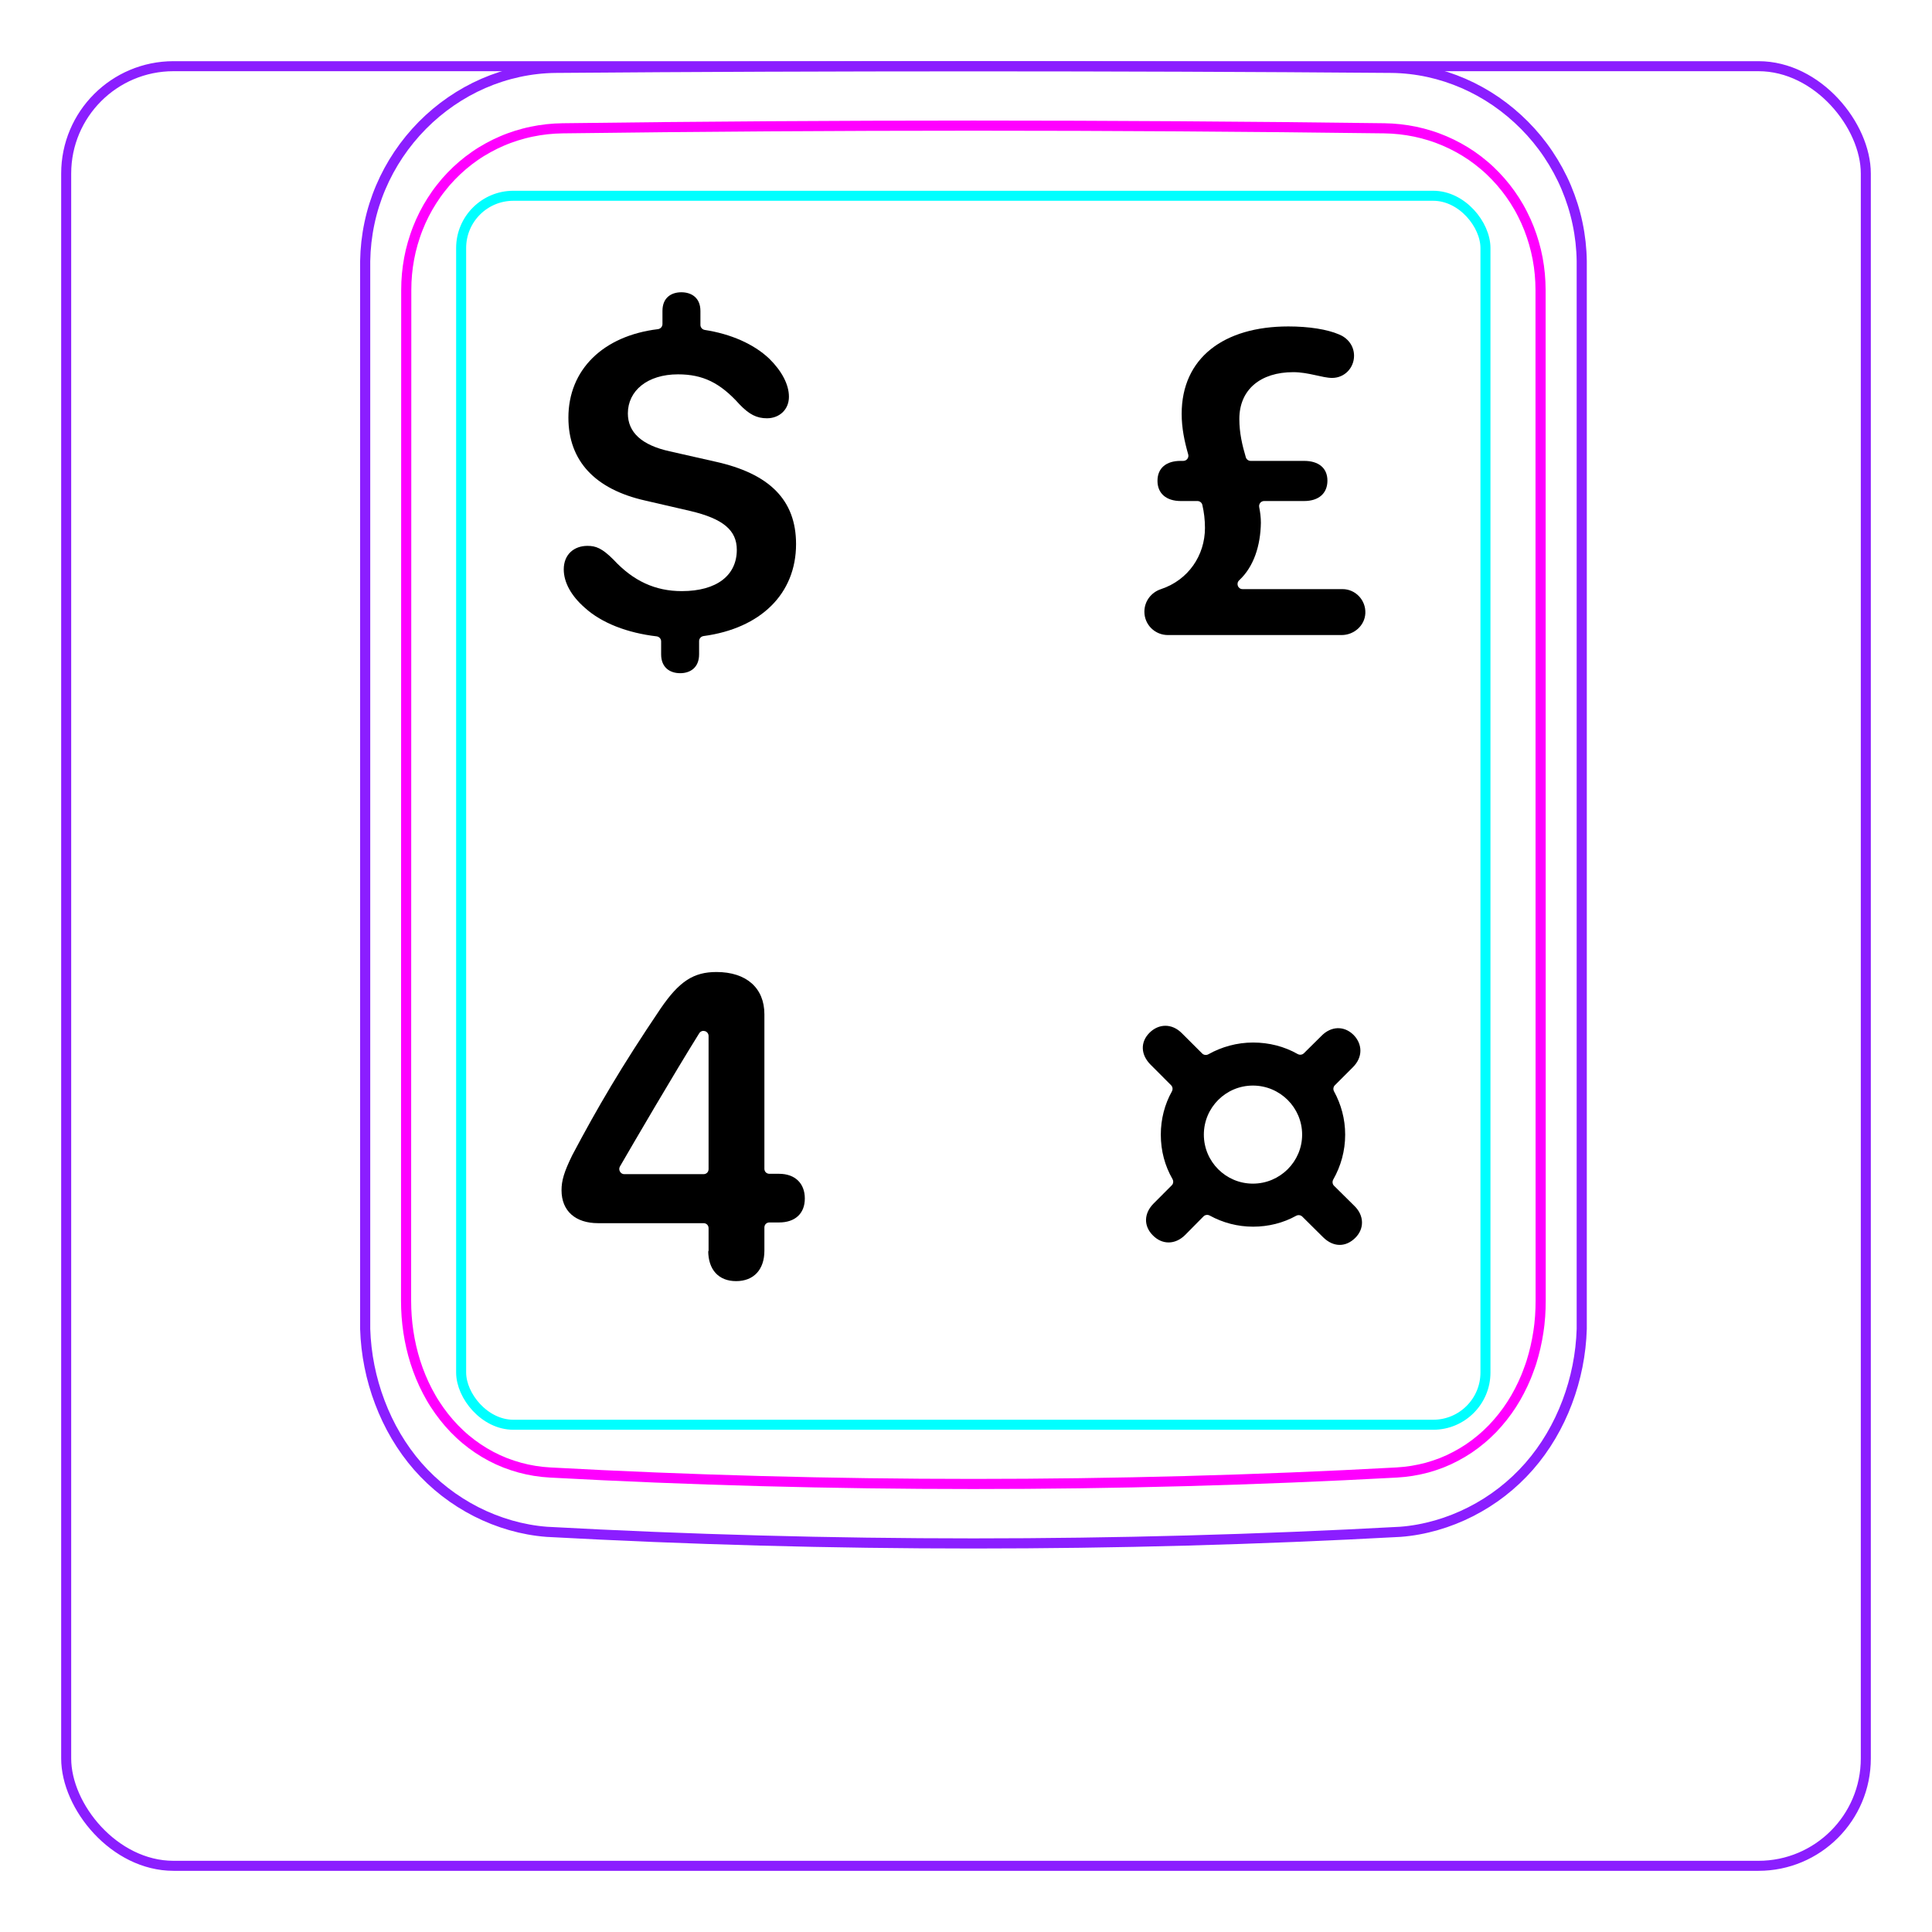 <svg width="54" height="54" viewBox="0 0 54 54" fill="none" xmlns="http://www.w3.org/2000/svg">
<rect x="1.85" y="1.85" width="50.3" height="50.3" rx="3" stroke="#8B1EFF" stroke-width="0.28"/>
<path d="M10.207 37.148V7.296C10.213 6.944 10.252 6.591 10.325 6.246C10.397 5.901 10.503 5.564 10.641 5.239C10.914 4.595 11.313 4.001 11.807 3.502C12.296 3.008 12.879 2.606 13.514 2.33C13.832 2.192 14.161 2.086 14.498 2.013C14.835 1.94 15.178 1.901 15.521 1.897C19.417 1.866 23.313 1.851 27.208 1.851C31.105 1.851 35 1.866 38.896 1.897C39.239 1.901 39.583 1.94 39.921 2.013C40.257 2.086 40.587 2.193 40.903 2.33C41.221 2.468 41.525 2.637 41.811 2.833C42.098 3.031 42.366 3.255 42.611 3.502C42.858 3.751 43.081 4.022 43.275 4.312C43.471 4.604 43.64 4.914 43.777 5.238C43.914 5.563 44.021 5.901 44.093 6.246C44.166 6.591 44.205 6.944 44.21 7.296C44.21 7.296 44.21 37.148 44.21 37.148C44.189 37.842 44.051 38.538 43.803 39.193C43.556 39.848 43.198 40.462 42.739 40.986C42.509 41.248 42.255 41.487 41.98 41.7C41.707 41.912 41.414 42.097 41.105 42.254C40.798 42.41 40.477 42.537 40.145 42.632C39.816 42.726 39.477 42.79 39.136 42.815C31.191 43.248 23.227 43.248 15.282 42.815C14.601 42.763 13.926 42.566 13.313 42.255C12.693 41.94 12.135 41.507 11.679 40.987C11.22 40.462 10.863 39.848 10.616 39.193C10.367 38.538 10.229 37.843 10.207 37.148Z" stroke="#8B1EFF" stroke-width="0.283" stroke-miterlimit="10"/>
<rect x="12.889" y="5.472" width="28.63" height="34.35" rx="1.46" stroke="#00FFFF" stroke-width="0.28"/>
<path d="M38.69 3.586C31.076 3.487 23.339 3.487 15.724 3.586C15.432 3.59 15.143 3.621 14.858 3.681C14.787 3.696 14.715 3.712 14.645 3.731C14.575 3.749 14.505 3.769 14.436 3.791C14.298 3.835 14.162 3.884 14.031 3.941C13.898 3.998 13.768 4.061 13.642 4.131C13.578 4.166 13.515 4.203 13.453 4.241C13.391 4.279 13.33 4.319 13.27 4.361C13.032 4.526 12.812 4.714 12.611 4.923C12.51 5.027 12.415 5.137 12.325 5.253C12.279 5.31 12.236 5.369 12.193 5.429C12.151 5.488 12.111 5.548 12.072 5.61C11.915 5.855 11.784 6.114 11.677 6.386C11.651 6.454 11.625 6.523 11.602 6.593C11.578 6.663 11.556 6.733 11.536 6.803C11.495 6.944 11.462 7.086 11.435 7.23C11.382 7.516 11.355 7.806 11.355 8.102C11.353 17.519 11.352 26.937 11.35 36.354C11.35 36.647 11.371 36.937 11.414 37.223C11.436 37.366 11.462 37.508 11.495 37.65C11.511 37.721 11.529 37.791 11.548 37.861C11.567 37.932 11.588 38.002 11.61 38.072C11.699 38.35 11.809 38.619 11.943 38.876C11.977 38.941 12.012 39.005 12.048 39.068C12.084 39.131 12.122 39.193 12.162 39.254C12.241 39.375 12.324 39.493 12.413 39.605C12.502 39.718 12.597 39.827 12.697 39.931C12.747 39.982 12.798 40.033 12.852 40.083C12.905 40.132 12.959 40.181 13.014 40.227C13.236 40.412 13.473 40.572 13.727 40.706C13.79 40.739 13.855 40.771 13.92 40.801C13.986 40.831 14.053 40.859 14.12 40.886C14.254 40.938 14.391 40.983 14.529 41.021C14.805 41.096 15.087 41.142 15.377 41.157C23.219 41.584 31.193 41.584 39.035 41.157C39.327 41.141 39.609 41.095 39.886 41.021C40.023 40.983 40.16 40.938 40.294 40.886C40.361 40.859 40.428 40.831 40.493 40.801C40.559 40.77 40.624 40.738 40.688 40.704C40.944 40.57 41.181 40.41 41.4 40.225C41.511 40.133 41.615 40.034 41.718 39.93C41.767 39.878 41.816 39.824 41.864 39.769C41.911 39.715 41.958 39.659 42.002 39.603C42.181 39.377 42.336 39.136 42.468 38.881C42.535 38.753 42.596 38.622 42.652 38.487C42.679 38.42 42.706 38.352 42.73 38.283C42.757 38.215 42.779 38.146 42.803 38.076C42.889 37.799 42.955 37.516 42.998 37.229C43.01 37.157 43.017 37.084 43.027 37.012C43.035 36.939 43.041 36.866 43.047 36.793C43.057 36.647 43.062 36.5 43.062 36.354C43.061 26.937 43.06 17.519 43.059 8.102C43.058 7.807 43.032 7.514 42.977 7.224C42.95 7.079 42.915 6.936 42.875 6.796C42.834 6.656 42.788 6.518 42.735 6.383C42.681 6.247 42.622 6.114 42.555 5.984C42.522 5.919 42.488 5.854 42.451 5.79C42.414 5.727 42.376 5.664 42.337 5.602C42.18 5.357 42 5.129 41.799 4.92C41.749 4.868 41.698 4.817 41.645 4.767C41.591 4.717 41.538 4.668 41.481 4.621C41.37 4.526 41.254 4.438 41.136 4.356C40.898 4.193 40.646 4.054 40.379 3.94C40.313 3.912 40.245 3.885 40.176 3.859C40.108 3.834 40.039 3.81 39.97 3.789C39.831 3.746 39.692 3.709 39.551 3.68C39.269 3.622 38.983 3.59 38.69 3.586Z" stroke="#FF00FF" stroke-width="0.283" stroke-miterlimit="10" stroke-linecap="round" stroke-linejoin="round"/>
<path d="M38.162 17.135C38.15 17.483 37.846 17.75 37.498 17.75L32.644 17.75C32.278 17.75 31.986 17.458 31.986 17.099C31.986 16.795 32.185 16.553 32.451 16.466C33.214 16.212 33.679 15.524 33.679 14.755C33.679 14.528 33.653 14.316 33.606 14.113C33.592 14.049 33.534 14.004 33.469 14.004H33.003C32.6 14.004 32.352 13.793 32.352 13.44C32.352 13.08 32.6 12.882 32.997 12.882H33.074C33.168 12.882 33.236 12.792 33.211 12.702C33.106 12.335 33.028 11.967 33.028 11.567C33.028 10.005 34.206 9.124 36.011 9.124C36.581 9.124 37.096 9.205 37.425 9.347C37.66 9.44 37.846 9.657 37.846 9.943C37.846 10.284 37.58 10.563 37.233 10.563C36.96 10.563 36.575 10.402 36.147 10.402C35.236 10.402 34.64 10.885 34.64 11.71C34.64 12.104 34.722 12.447 34.821 12.781C34.839 12.841 34.894 12.882 34.957 12.882H36.451C36.854 12.882 37.102 13.08 37.102 13.434C37.102 13.793 36.854 14.004 36.451 14.004H35.333C35.243 14.004 35.177 14.087 35.195 14.175C35.223 14.315 35.242 14.459 35.242 14.612C35.232 15.246 35.047 15.836 34.636 16.219C34.541 16.308 34.6 16.466 34.73 16.466L37.524 16.466C37.885 16.466 38.175 16.771 38.162 17.135Z" fill="black"/>
<path d="M37.598 31.713C37.598 32.169 37.477 32.594 37.265 32.968C37.233 33.025 37.24 33.097 37.287 33.143L37.859 33.709C38.132 33.976 38.138 34.348 37.877 34.602C37.617 34.857 37.276 34.869 36.984 34.584L36.399 34.004C36.353 33.959 36.282 33.951 36.225 33.983C35.867 34.182 35.451 34.286 35.025 34.286C34.591 34.286 34.179 34.176 33.812 33.975C33.755 33.944 33.684 33.953 33.639 33.998L33.127 34.516C32.848 34.795 32.482 34.795 32.222 34.528C31.961 34.267 31.968 33.914 32.247 33.635L32.75 33.131C32.797 33.085 32.804 33.013 32.772 32.956C32.56 32.588 32.445 32.169 32.445 31.713C32.445 31.28 32.554 30.864 32.754 30.506C32.786 30.449 32.778 30.378 32.732 30.332L32.16 29.759C31.887 29.486 31.862 29.133 32.129 28.866C32.383 28.612 32.755 28.593 33.04 28.885L33.601 29.445C33.647 29.491 33.718 29.499 33.775 29.467C34.145 29.26 34.574 29.139 35.025 29.139C35.469 29.139 35.899 29.249 36.269 29.46C36.325 29.492 36.397 29.485 36.444 29.439L36.935 28.953C37.201 28.68 37.567 28.662 37.834 28.928C38.082 29.183 38.1 29.548 37.809 29.834L37.31 30.333C37.264 30.378 37.256 30.449 37.287 30.505C37.483 30.863 37.598 31.274 37.598 31.713ZM33.648 31.713C33.648 32.469 34.262 33.083 35.019 33.083C35.775 33.083 36.395 32.469 36.395 31.713C36.395 30.956 35.775 30.342 35.019 30.342C34.262 30.342 33.648 30.956 33.648 31.713Z" fill="black"/>
<path d="M19.012 18.816C18.727 18.816 18.479 18.661 18.479 18.289V17.927C18.479 17.855 18.424 17.794 18.352 17.786C17.541 17.691 16.818 17.417 16.346 16.987C15.968 16.658 15.757 16.28 15.757 15.914C15.757 15.499 16.042 15.257 16.42 15.257C16.656 15.257 16.83 15.325 17.146 15.641C17.704 16.243 18.318 16.522 19.056 16.522C20.042 16.522 20.594 16.075 20.594 15.368C20.594 14.823 20.215 14.5 19.298 14.283L18.039 13.992C16.625 13.676 15.887 12.876 15.887 11.673C15.887 10.333 16.857 9.386 18.389 9.2C18.461 9.191 18.516 9.131 18.516 9.058V8.69C18.516 8.318 18.764 8.169 19.044 8.169C19.329 8.169 19.577 8.324 19.577 8.69V9.081C19.577 9.152 19.629 9.211 19.699 9.222C20.424 9.334 21.064 9.612 21.499 10.023C21.846 10.364 22.051 10.742 22.051 11.09C22.051 11.449 21.784 11.691 21.437 11.691C21.152 11.691 20.941 11.586 20.668 11.3C20.129 10.699 19.645 10.463 18.95 10.463C18.095 10.463 17.549 10.922 17.549 11.555C17.549 12.082 17.933 12.442 18.721 12.615L19.98 12.9C21.512 13.235 22.25 13.979 22.25 15.207C22.25 16.598 21.26 17.564 19.665 17.778C19.594 17.788 19.54 17.847 19.54 17.919V18.289C19.54 18.661 19.291 18.816 19.012 18.816Z" fill="black"/>
<path d="M17.445 32.818H19.665C19.745 32.818 19.805 32.758 19.805 32.678V28.958C19.805 28.818 19.625 28.758 19.545 28.878C18.845 29.998 17.695 31.968 17.325 32.608C17.275 32.698 17.345 32.818 17.445 32.818ZM19.805 34.978V34.328C19.805 34.248 19.745 34.188 19.665 34.188H16.715C16.085 34.188 15.695 33.848 15.695 33.268C15.695 32.998 15.765 32.758 15.995 32.288C16.705 30.948 17.365 29.818 18.465 28.188C18.985 27.428 19.385 27.168 20.025 27.168C20.865 27.168 21.365 27.618 21.365 28.348V32.668C21.365 32.748 21.425 32.808 21.505 32.808H21.775C22.225 32.808 22.495 33.078 22.495 33.498C22.495 33.918 22.225 34.168 21.775 34.168H21.505C21.425 34.168 21.365 34.228 21.365 34.308V34.958C21.365 35.488 21.065 35.808 20.575 35.808C20.085 35.808 19.795 35.488 19.795 34.958L19.805 34.978Z" fill="black"/>
</svg>
